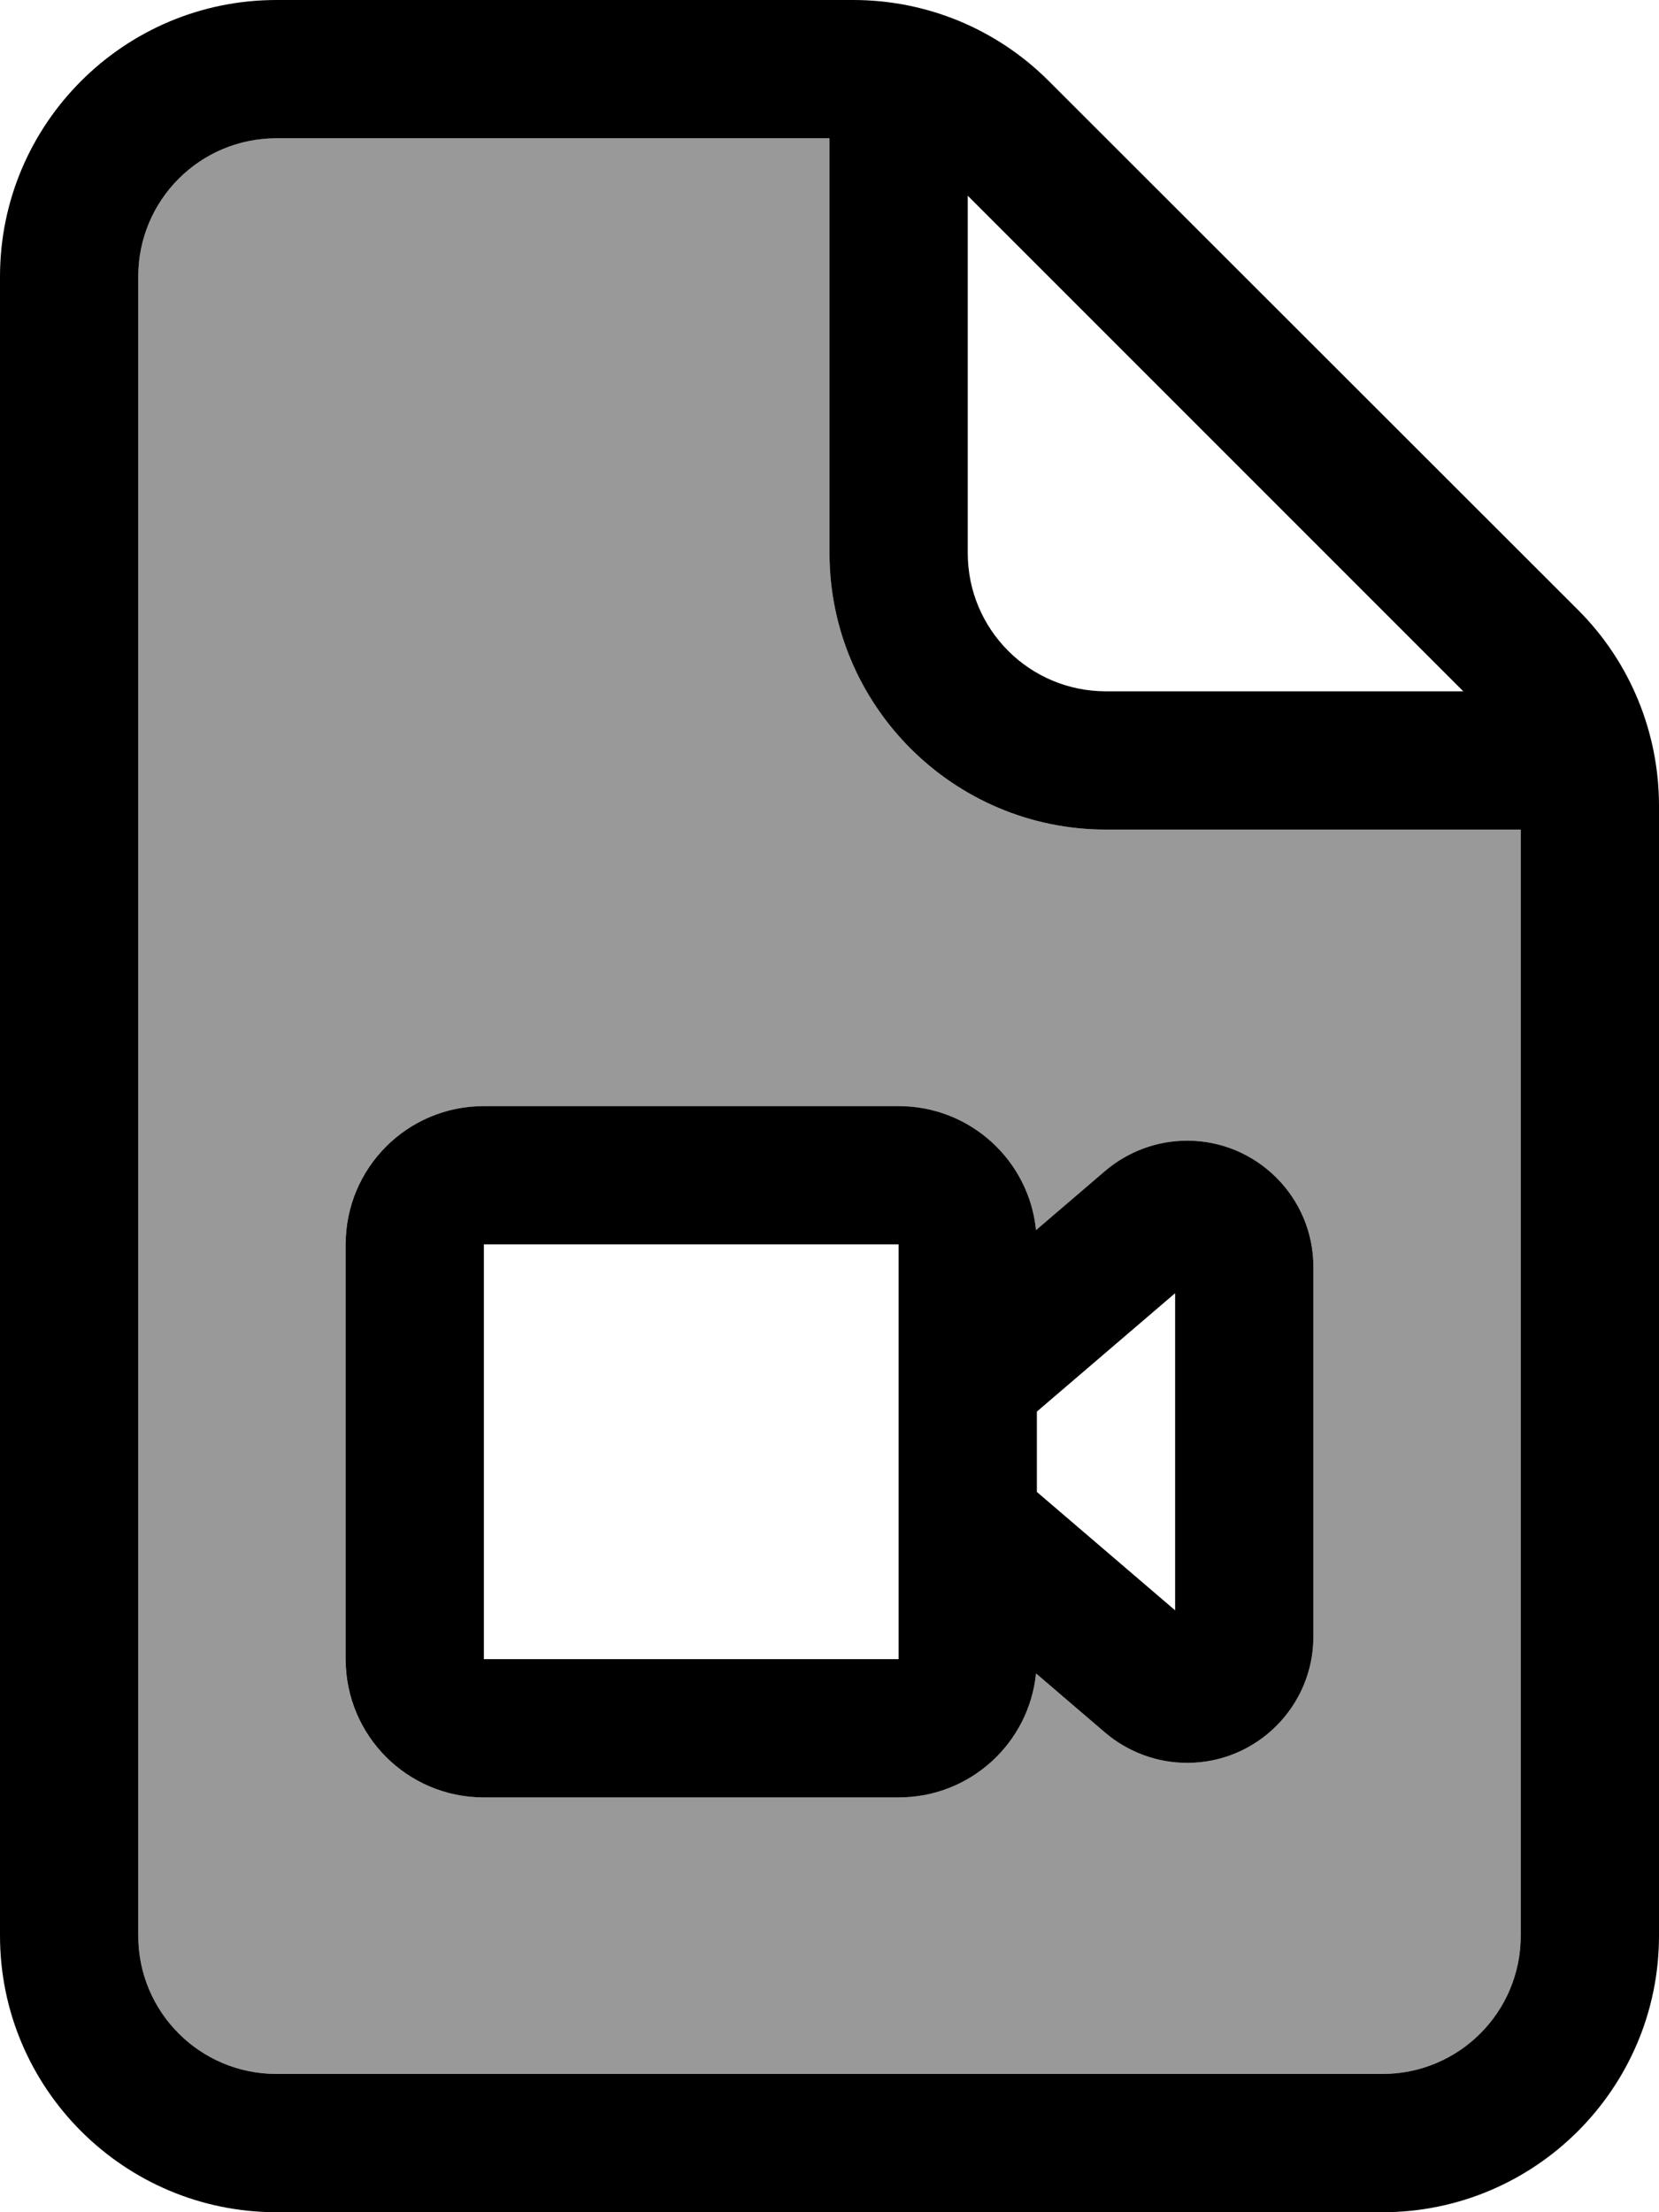 <svg xmlns="http://www.w3.org/2000/svg" viewBox="0 0 384 512"><!--! Font Awesome Pro 7.0.0 by @fontawesome - https://fontawesome.com License - https://fontawesome.com/license (Commercial License) Copyright 2025 Fonticons, Inc. --><path opacity=".4" fill="currentColor" d="M32 64l0 384c0 17.7 14.3 32 32 32l256 0c17.7 0 32-14.3 32-32l0-256-96 0c-35.3 0-64-28.7-64-64l0-96-128 0C46.3 32 32 46.3 32 64zM80 286.8c.6-17.1 14.7-30.8 32-30.8l96 0c16.6 0 30.2 12.6 31.8 28.7l16-13.7c5.3-4.5 12-7 19-7 16.1 0 29.2 13.1 29.2 29.2l0 85.6c0 16.1-13.1 29.2-29.2 29.2-7 0-13.7-2.5-19-7l-16-13.7C238.2 403.4 224.6 416 208 416l-96 0c-17.3 0-31.4-13.7-32-30.8 0-.4 0-.8 0-1.2l0-96c0-.4 0-.8 0-1.2z"/><path fill="currentColor" d="M64 32l128 0 0 96c0 35.3 28.7 64 64 64l96 0 0 256c0 17.7-14.3 32-32 32L64 480c-17.7 0-32-14.3-32-32L32 64c0-17.7 14.3-32 32-32zM224 45.3L338.7 160 256 160c-17.7 0-32-14.3-32-32l0-82.7zM64 0C28.7 0 0 28.7 0 64L0 448c0 35.3 28.7 64 64 64l256 0c35.3 0 64-28.7 64-64l0-261.5c0-17-6.7-33.3-18.7-45.3L242.7 18.7C230.7 6.7 214.5 0 197.5 0L64 0zM208 288l0 96-96 0 0-96 96 0zm0 128c16.6 0 30.2-12.6 31.8-28.7l16 13.7c5.3 4.5 12 7 19 7 16.1 0 29.2-13.1 29.2-29.2l0-85.6c0-16.1-13.1-29.2-29.2-29.2-7 0-13.7 2.5-19 7l-16 13.7C238.2 268.6 224.6 256 208 256l-96 0c-17.7 0-32 14.3-32 32l0 96c0 17.7 14.3 32 32 32l96 0zm64-116.7l0 73.4-32-27.4 0-18.6 32-27.4z"/></svg>